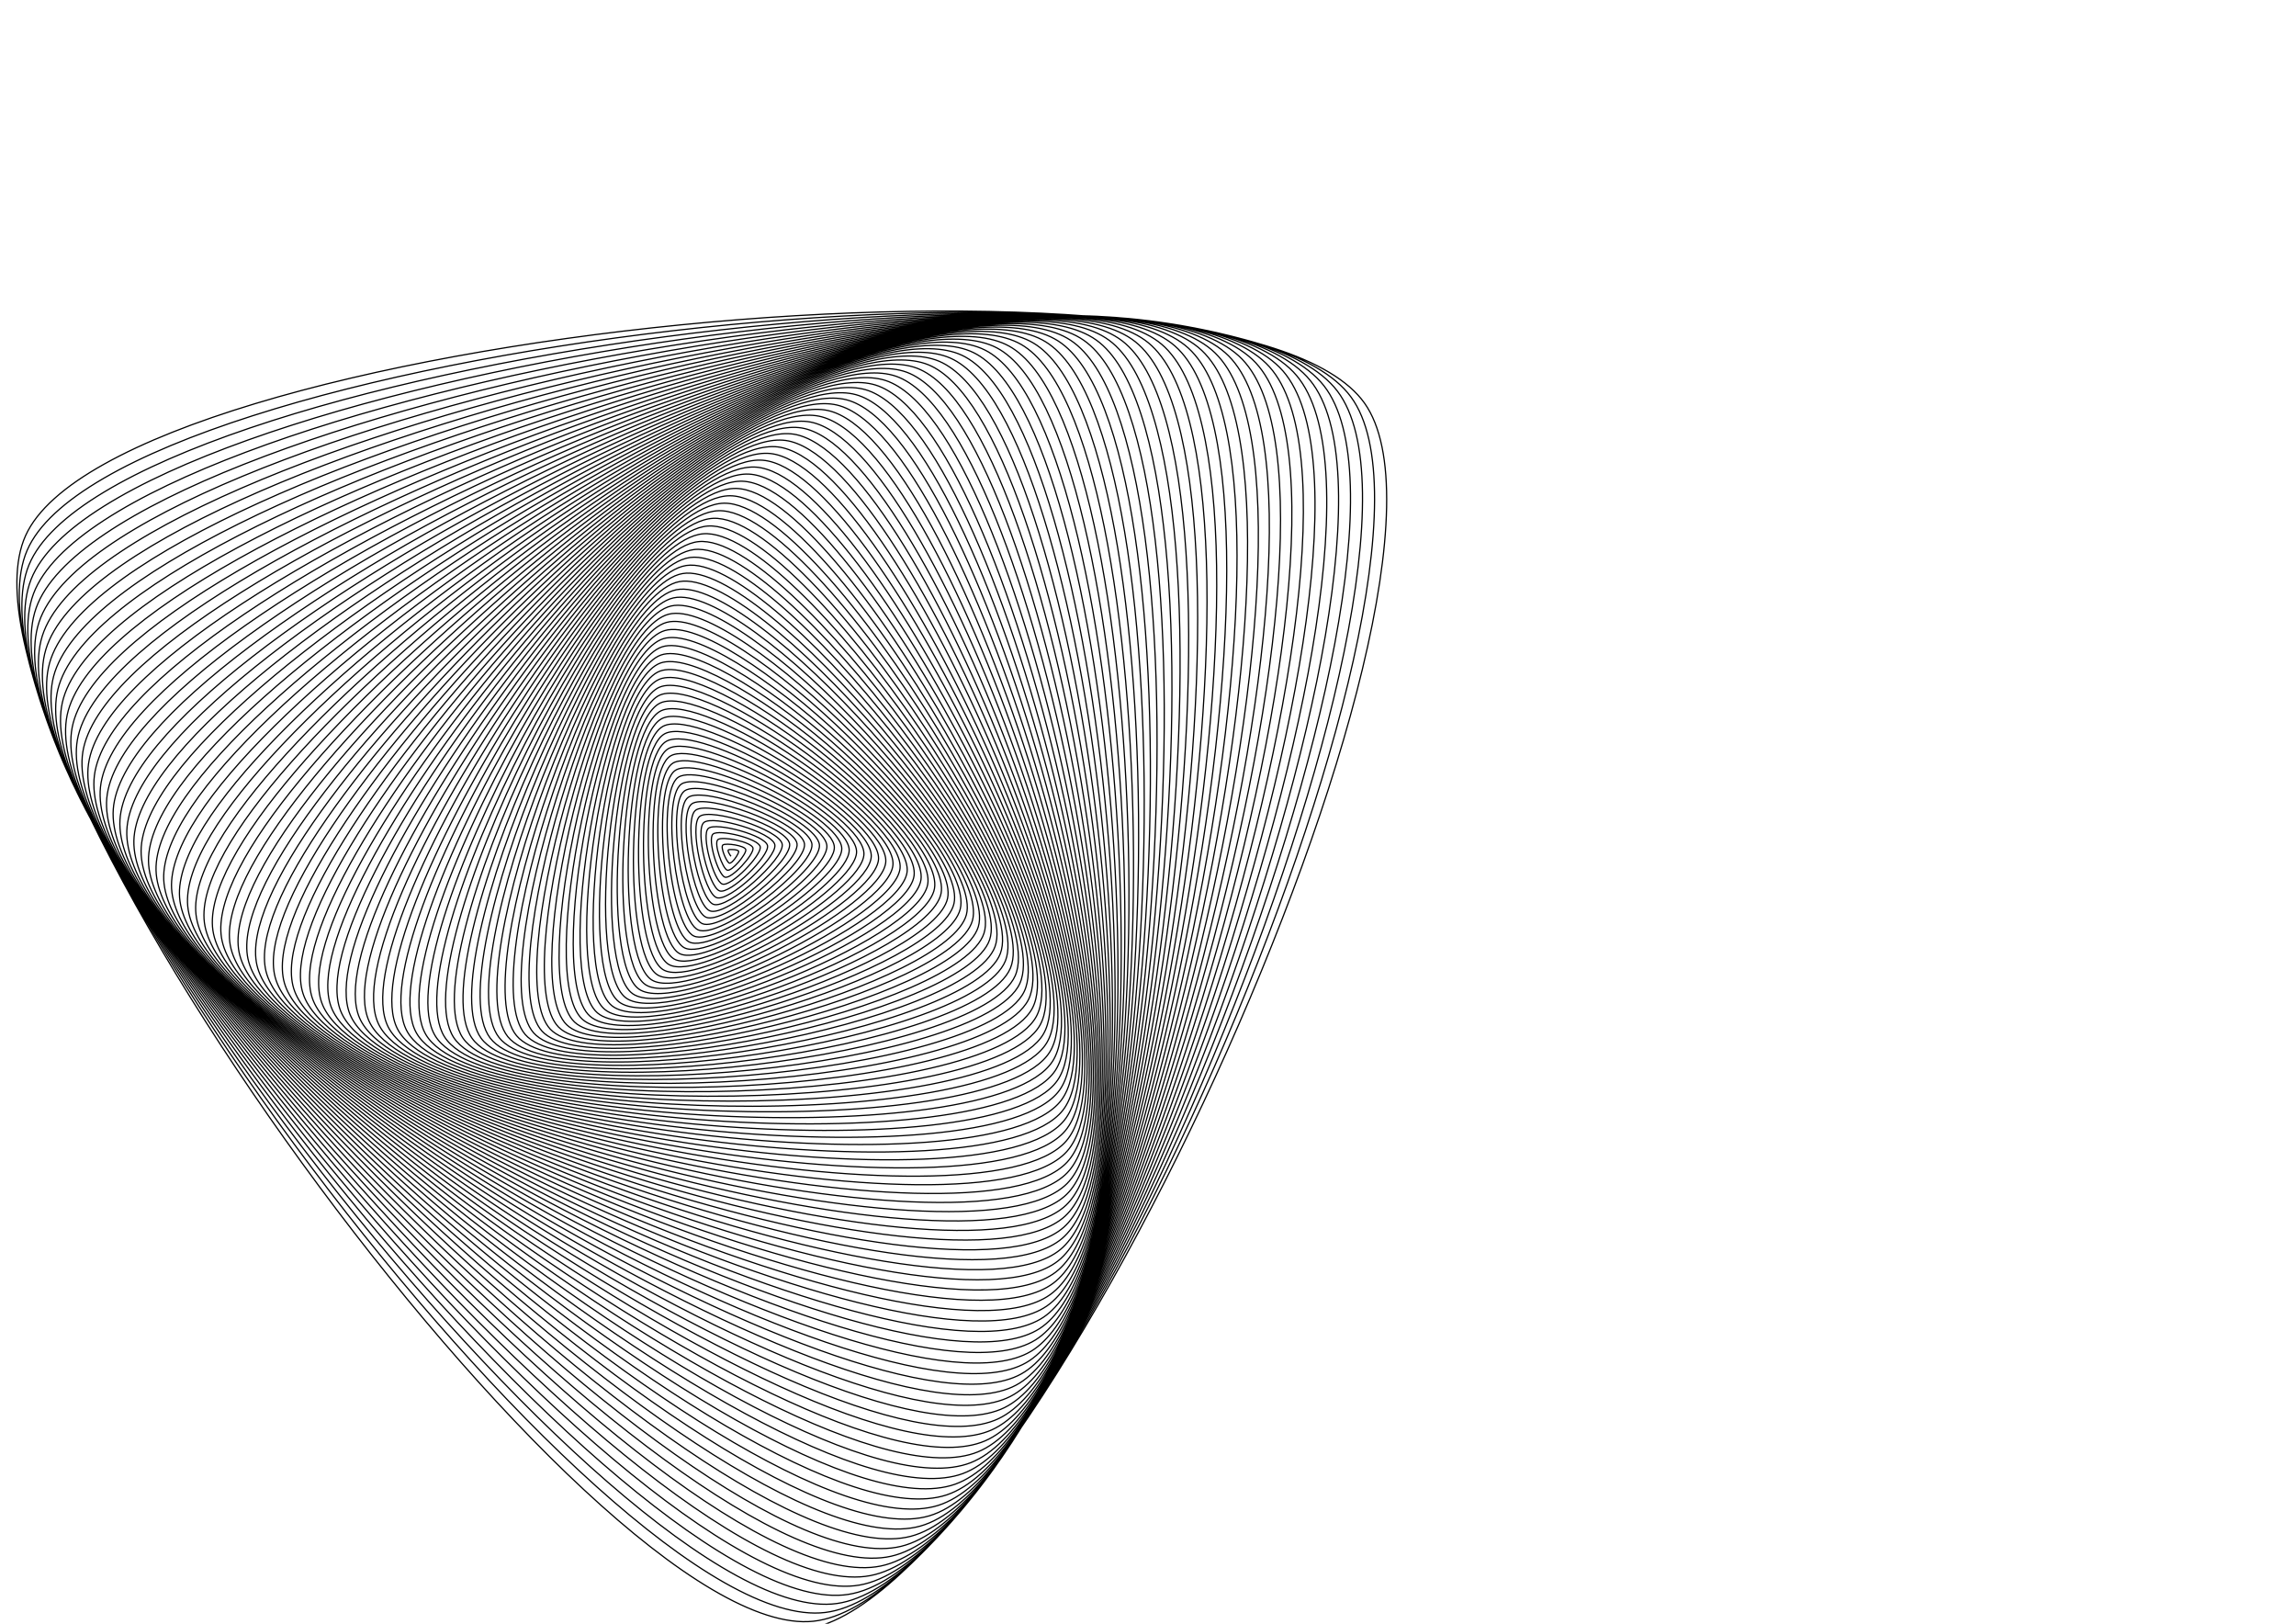 <?xml version="1.0" encoding="UTF-8" standalone="no"?>
<svg
   xmlns:dc="http://purl.org/dc/elements/1.1/"
   xmlns:cc="http://creativecommons.org/ns#"
   xmlns:rdf="http://www.w3.org/1999/02/22-rdf-syntax-ns#"
   xmlns:svg="http://www.w3.org/2000/svg"
   xmlns="http://www.w3.org/2000/svg"
   xmlns:sodipodi="http://sodipodi.sourceforge.net/DTD/sodipodi-0.dtd"
   xmlns:inkscape="http://www.inkscape.org/namespaces/inkscape"
   style="font-style:normal;font-weight:normal;font-size:12px;font-family:Dialog;color-interpolation:auto;fill:#000000;fill-opacity:1;stroke:#000000;stroke-width:1;stroke-linecap:square;stroke-linejoin:miter;stroke-miterlimit:10;stroke-dasharray:none;stroke-dashoffset:0;stroke-opacity:1;color-rendering:auto;image-rendering:auto;shape-rendering:auto;text-rendering:auto"
   width="297mm"
   height="210mm"
   version="1.1"
   id="svg8295"
   sodipodi:docname="filename2.svg"
   inkscape:version="0.92.1 r15371">
  <sodipodi:namedview
     pagecolor="#ffffff"
     bordercolor="#666666"
     borderopacity="1"
     objecttolerance="10"
     gridtolerance="10"
     guidetolerance="10"
     inkscape:pageopacity="0"
     inkscape:pageshadow="2"
     inkscape:window-width="1920"
     inkscape:window-height="1017"
     id="namedview8297"
     showgrid="false"
     inkscape:document-units="mm"
     units="mm"
     inkscape:zoom="0.8809855"
     inkscape:cx="666.56126"
     inkscape:cy="373.40432"
     inkscape:window-x="-8"
     inkscape:window-y="-8"
     inkscape:window-maximized="1"
     inkscape:current-layer="svg8295" />
  <!--Generated by the Batik Graphics2D SVG Generator-->
  <defs
     id="genericDefs" />
  <g
     id="g8293"
     transform="matrix(0.599,0,0,0.599,-7.693,207.599)">
    <g
       id="g8291">
      <path
         style="fill:none"
         d="m 609.168,351.819 c -0.436,-0.504 -2.881,-4.263 -1.782,-4.846 1.099,-0.583 8.265,-0.447 8.376,1.351 0.111,1.798 -5.559,10.323 -7.709,9.436 -2.151,-0.887 -7.449,-12.938 -5.194,-14.758 2.254,-1.82 18.135,0.42 18.719,3.84 0.584,3.42 -11.412,18.05 -15.214,16.678 -3.802,-1.372 -11.114,-21.914 -7.601,-24.908 3.513,-2.994 27.728,1.841 28.681,6.943 0.953,5.102 -17.525,25.58 -22.963,23.669 -5.438,-1.912 -14.479,-31.014 -9.667,-35.14 4.812,-4.126 37.275,3.584 38.54,10.382 1.265,6.797 -23.892,32.909 -30.949,30.401 -7.056,-2.507 -17.54,-40.23 -11.39,-45.446 6.15,-5.215 46.769,5.649 48.289,14.153 1.521,8.504 -30.51,40.028 -39.165,36.87 -8.656,-3.158 -20.294,-49.556 -12.769,-55.817 7.525,-6.261 56.201,8.033 57.92,18.253 1.719,10.22 -37.371,46.932 -47.606,43.069 -10.235,-3.862 -22.739,-58.983 -13.802,-66.244 8.937,-7.261 65.563,10.735 67.423,22.681 1.86,11.946 -44.471,53.614 -56.263,48.993 -11.792,-4.621 -24.872,-68.504 -14.488,-76.719 10.384,-8.214 74.848,13.754 76.791,27.432 1.943,13.678 -51.806,60.069 -65.131,54.637 -13.326,-5.433 -26.69,-78.111 -14.824,-87.232 11.865,-9.121 84.047,17.087 86.016,32.504 1.969,15.416 -59.367,66.291 -74.203,59.994 -14.836,-6.297 -28.191,-87.795 -14.811,-97.776 13.38,-9.981 93.153,20.733 95.089,37.892 1.936,17.159 -67.151,72.273 -83.471,65.059 -16.32,-7.213 -29.373,-97.549 -14.448,-108.341 14.926,-10.791 102.157,24.69 104.003,43.593 1.846,18.904 -75.15,78.01 -92.927,69.829 -17.777,-8.182 -30.235,-107.366 -13.732,-118.918 16.503,-11.552 111.051,28.954 112.749,49.604 1.697,20.65 -83.36,83.497 -102.565,74.297 -19.205,-9.2 -30.775,-117.236 -12.666,-129.499 18.109,-12.263 119.829,33.523 121.32,55.92 1.49,22.396 -91.773,88.728 -112.377,78.459 -20.604,-10.269 -30.99,-127.152 -11.246,-140.075 19.743,-12.923 128.482,38.395 129.707,62.537 1.225,24.141 -100.384,93.698 -122.356,82.31 -21.972,-11.388 -30.88,-137.106 -9.475,-150.637 21.405,-13.531 137.002,43.567 137.904,69.45 0.902,25.883 -109.186,98.402 -132.494,85.847 -23.308,-12.555 -30.444,-147.089 -7.352,-161.176 23.092,-14.087 145.382,49.035 145.902,76.655 0.52,27.62 -118.172,102.834 -142.782,89.064 -24.61,-13.77 -29.68,-157.094 -4.877,-171.683 24.803,-14.589 153.615,54.796 153.695,84.147 0.08,29.351 -127.336,106.991 -153.214,91.959 -25.877,-15.032 -28.588,-167.112 -2.051,-182.15 26.537,-15.038 161.692,60.847 161.274,91.921 -0.418,31.075 -136.671,110.866 -163.78,94.526 -27.109,-16.34 -27.167,-177.135 1.126,-192.567 28.293,-15.432 169.607,67.184 168.633,99.973 -0.973,32.789 -146.17,114.457 -174.474,96.763 -28.304,-17.694 -25.417,-187.154 4.652,-202.926 30.07,-15.772 177.351,73.803 175.764,108.296 -1.587,34.494 -155.827,117.757 -185.286,98.665 -29.46,-19.092 -23.338,-197.163 8.527,-213.218 31.865,-16.055 184.919,80.701 182.661,116.887 -2.259,36.186 -165.635,120.762 -196.211,100.228 -30.576,-20.534 -20.924,-207.152 12.753,-223.434 33.678,-16.282 192.301,87.877 189.313,125.742 -2.988,37.865 -175.587,123.467 -207.239,101.447 -31.652,-22.02 -18.18,-217.113 17.327,-233.565 35.507,-16.452 199.49,95.323 195.716,134.853 -3.774,39.529 -185.675,125.869 -218.361,102.322 -32.686,-23.547 -15.107,-227.037 22.244,-243.602 37.351,-16.565 206.481,103.035 201.864,144.213 C 748.611,406.061 557.337,492.849 523.66,467.735 489.983,442.62 511.955,230.817 551.165,214.197 c 39.209,-16.62 213.267,111.009 207.75,153.816 -5.517,42.808 -206.228,129.751 -240.853,103.029 -34.625,-26.722 -7.973,-246.744 33.105,-263.361 41.079,-16.617 219.84,119.238 213.367,163.657 -6.473,44.419 -216.679,131.224 -252.206,102.856 -35.527,-28.368 -3.915,-256.51 39.044,-273.066 42.959,-16.556 226.195,127.719 218.71,173.728 -7.485,46.01 -227.235,132.381 -263.618,102.329 -36.383,-30.052 0.47,-266.205 45.318,-282.642 44.848,-16.436 232.323,136.446 223.771,184.024 -8.552,47.578 -237.889,133.218 -275.082,101.445 -37.193,-31.773 5.18,-275.824 51.926,-292.081 46.745,-16.257 238.22,145.414 228.546,194.538 C 771.27,431.594 532.31,516.203 494.356,482.675 456.402,449.146 504.571,197.318 553.22,181.299 601.868,165.28 797.097,335.918 786.248,386.562 775.398,437.206 526.788,520.484 488.121,485.165 449.455,449.846 503.693,190.37 554.249,174.649 604.806,158.929 803.54,338.702 791.461,390.841 779.381,442.98 521.1,524.624 481.771,487.482 442.442,450.34 503.019,183.351 555.487,167.988 c 52.468,-15.363 254.454,173.711 241.091,227.317 -13.363,53.606 -281.328,133.315 -321.269,94.317 -39.941,-38.998 27.244,-313.357 81.625,-328.302 54.381,-14.945 259.36,183.589 244.661,238.632 -14.699,55.044 -292.354,132.514 -332.854,91.63 -40.501,-40.884 33.555,-322.465 89.85,-336.932 56.294,-14.467 264.003,193.679 247.916,250.131 -16.087,56.452 -303.43,131.378 -344.438,88.579 -41.008,-42.799 40.181,-331.446 98.388,-345.375 58.207,-13.928 268.378,203.976 250.852,261.804 -17.526,57.828 -314.548,129.906 -356.01,85.163 -41.462,-44.743 47.119,-340.293 107.235,-353.623 60.116,-13.33 272.479,214.473 253.462,273.644 -19.017,59.171 -325.7,128.096 -367.562,81.382 -41.863,-46.714 54.365,-348.997 116.387,-361.668 62.022,-12.67 276.3,225.165 255.744,285.645 -20.557,60.48 -336.877,125.946 -379.085,77.235 -42.208,-48.711 61.917,-357.551 125.839,-369.502 63.922,-11.951 279.837,236.044 257.691,297.798 -22.146,61.754 -348.072,123.456 -390.569,72.723 -42.497,-50.733 69.772,-365.948 135.586,-377.118 65.814,-11.171 283.083,247.105 259.299,310.095 -23.785,62.99 -359.276,120.623 -402.006,67.846 -42.73,-52.777 77.927,-374.178 145.625,-384.508 67.698,-10.33 286.035,258.339 260.565,322.528 -25.47,64.189 -370.48,117.447 -413.386,62.604 -42.906,-54.843 86.378,-382.235 155.95,-391.664 C 645.644,98.941 864.758,378.112 837.555,443.46 810.352,508.808 455.878,557.387 412.854,500.457 369.829,443.527 507.975,110.347 579.409,101.879 650.844,93.411 870.442,383.183 841.461,449.649 812.479,516.116 448.603,559.713 405.519,500.676 362.435,441.64 509.673,102.879 582.957,95.432 656.24,87.986 876.027,388.453 845.221,455.996 814.415,523.539 441.207,561.851 398.122,500.691 355.037,439.531 511.594,95.403 586.712,89.037 c 75.118,-6.365 294.793,304.884 262.119,373.46 -32.674,68.577 -415.137,101.3 -458.163,38 -43.026,-63.3 123.07,-412.575 200.007,-417.8 76.937,-5.225 296.198,316.885 261.613,386.452 -34.586,69.566 -426.219,96.401 -469.126,30.946 C 340.255,434.64 516.108,80.444 594.845,76.419 673.583,72.395 892.126,405.438 855.587,475.949 819.048,546.459 418.337,567.106 375.609,499.482 332.882,431.859 518.702,72.972 599.221,70.207 679.741,67.442 897.259,411.484 858.724,482.892 820.19,554.3 410.501,568.461 368.014,498.656 325.527,428.852 521.522,65.514 603.803,64.067 686.083,62.62 902.266,417.718 861.696,489.976 821.125,562.234 402.566,569.612 360.381,497.616 318.197,425.621 524.568,58.073 608.587,58.003 692.607,57.934 907.143,424.137 864.498,497.197 821.853,570.256 394.538,570.556 352.717,496.361 310.896,422.165 527.839,50.656 613.574,52.022 c 85.735,1.365 298.31,378.718 253.552,452.529 -44.758,73.811 -480.707,66.741 -522.101,-9.663 C 303.631,418.484 531.337,43.269 618.763,46.126 706.188,48.984 916.487,437.522 869.578,512.034 822.67,586.546 378.217,571.815 337.312,493.197 296.407,414.578 535.06,35.915 624.15,40.323 c 89.09,4.408 296.795,404.159 247.7,479.32 -49.095,75.16 -501.916,52.481 -542.268,-28.357 -40.352,-80.838 209.427,-462.684 300.153,-456.669 90.726,6.014 295.518,416.999 244.202,492.756 -51.316,75.756 -512.36,44.843 -552.097,-38.218 C 282.104,406.095 543.184,21.335 635.516,29.013 727.849,36.69 929.408,458.922 875.837,535.22 822.267,611.519 353.151,572.087 314.093,486.803 275.035,401.519 547.583,14.119 641.492,23.515 735.401,32.912 933.404,466.395 877.546,543.181 821.689,619.967 344.659,571.737 306.344,484.229 268.03,396.72 552.207,6.96 647.659,18.13 743.112,29.3 937.238,474.034 879.062,551.251 820.885,628.468 336.108,571.163 298.6,481.432 261.093,391.7 557.054,-0.138 654.017,12.861 750.98,25.86 940.904,481.834 880.379,559.425 819.854,637.017 327.502,570.363 290.866,478.411 254.23,386.459 562.124,-7.167 660.562,7.714 759.001,22.596 944.4,489.791 881.497,567.7 818.594,645.609 318.847,569.335 283.147,475.167 247.446,380.999 567.416,-14.123 667.293,2.694 767.17,19.511 947.719,497.903 882.411,576.071 817.104,654.238 310.148,568.076 275.447,471.699 240.747,375.321 572.928,-21.001 674.207,-2.195 775.486,16.61 950.858,506.166 883.119,584.533 815.381,662.9 301.41,566.586 267.774,468.006 234.138,369.426 578.661,-27.794 681.302,-6.948 783.942,13.898 953.813,514.576 883.619,593.082 813.424,671.588 292.639,564.863 260.132,464.089 227.624,363.315 584.611,-34.498 688.574,-11.561 792.536,11.377 956.581,523.128 883.906,601.713 811.231,680.298 283.84,562.904 252.526,459.948 221.212,356.991 590.779,-41.107 696.021,-16.028 801.263,9.051 959.156,531.82 883.979,610.422 808.803,689.023 275.019,560.71 244.963,455.582 214.906,350.454 597.162,-47.615 703.641,-20.345 810.12,6.925 961.535,540.646 883.836,619.203 806.136,697.759 266.18,558.278 237.446,450.993 208.712,343.708 603.759,-54.017 711.43,-24.508 819.101,5.002 963.714,549.604 883.473,628.051 803.232,706.499 257.33,555.607 229.982,446.18 202.634,336.752 610.567,-60.309 719.385,-28.512 828.203,3.286 965.69,558.687 882.889,636.963 800.087,715.239 248.474,552.696 222.577,441.143 196.679,329.591 617.586,-66.484 727.503,-32.352 837.42,1.78 967.459,567.893 882.081,645.933 796.702,723.972 239.618,549.544 215.234,435.885 190.851,322.225 624.812,-72.536 735.781,-36.025 846.75,0.487 969.017,577.217 881.047,654.955 793.077,732.693 230.766,546.151 207.961,430.404 185.156,314.658 632.245,-78.462 744.216,-39.526 856.186,-0.589 970.361,586.654 879.785,664.025 789.21,741.397 221.926,542.516 200.762,424.703 179.599,306.891 639.881,-84.256 752.803,-42.85 865.725,-1.444 971.487,596.199 878.294,673.138 785.101,750.077 213.102,538.638 193.643,418.782 174.184,298.927 647.718,-89.912 761.54,-45.995 875.361,-2.077 972.393,605.849 876.572,682.288 780.75,758.728 204.301,534.516 186.609,412.643 168.917,290.769 655.754,-95.426 770.422,-48.955 885.09,-2.483 973.075,615.598 874.616,691.471 776.156,767.344 195.527,530.151 179.665,406.285 163.804,282.419 663.986,-100.792 779.447,-51.726 894.907,-2.66 973.53,625.441 872.425,700.681 771.321,775.92 186.787,525.543 172.817,399.712 158.848,273.881 672.412,-106.005 788.609,-54.305 904.806,-2.605 973.755,635.374 869.999,709.912 766.243,784.45 178.086,520.69 166.07,392.923 154.055,265.157 681.028,-111.061 797.906,-56.688 914.783,-2.316 973.748,645.391 867.335,719.159 760.923,792.928 169.43,515.594 159.43,385.922 149.429,256.25 689.832,-115.954 807.332,-58.871 924.833,-1.789 973.505,655.488 864.433,728.418 755.361,801.348 160.825,510.253 152.901,378.709 144.976,247.164 698.82,-120.68 816.885,-60.851 934.95,-1.022 973.023,665.659 861.291,737.682 749.558,809.704 152.277,504.67 146.488,371.286 140.7,237.902 707.99,-125.233 826.56,-62.623 945.13,-0.013 972.301,675.899 857.908,746.945 743.514,817.992 143.791,498.844 140.198,363.655 136.606,228.467 717.338,-129.609 836.352,-64.185 955.366,1.24 971.336,686.203 854.283,756.204 737.231,826.205 135.373,492.775 134.036,355.819 132.698,218.863 726.86,-133.804 846.257,-65.532 965.654,2.74 970.125,696.566 850.417,765.451 730.708,834.336 127.029,486.464 128.005,347.779 128.981,209.093 736.554,-137.812 856.271,-66.661 975.988,4.489 968.667,706.98 846.307,774.682 723.947,842.384 118.769,479.93 122.112,339.552 125.454,199.174 746.383,-141.639 866.363,-67.586 986.343,6.467 966.994,717.413 841.994,783.87 716.993,850.327 110.601,473.185 116.359,331.157 122.118,189.13 756.362,-145.274 876.542,-68.296 996.722,8.683 965.07,727.886 837.438,793.03 709.807,858.174 102.523,466.202 110.753,322.567 118.983,178.932 766.501,-148.712 886.816,-68.78 1007.13,11.152 962.893,738.398 832.64,802.159 702.387,865.919 94.541,458.983 105.298,313.784 116.054,168.584 776.796,-151.948 897.18,-69.037 1017.563,13.874 960.463,748.941 827.6,811.249 694.736,873.557 86.66,451.529 99.998,304.81 113.336,158.092 787.242,-154.976 907.629,-69.062 1028.015,16.852 957.778,759.51 822.316,820.295 686.855,881.081 78.886,443.841 94.859,295.649 110.833,147.458 797.836,-157.795 918.158,-68.854 1038.48,20.087 954.836,770.1 816.79,829.293 678.745,888.486 71.224,435.921 89.886,286.304 108.548,136.687 808.573,-160.398 928.763,-68.409 1048.952,23.579 951.635,780.705 811.022,838.236 670.409,895.767 63.68,427.77 85.083,276.777 106.485,125.783 819.45,-162.782 939.438,-67.725 1059.426,27.331 948.175,791.319 805.011,847.118 661.847,902.918 56.26,419.391 80.454,267.071 104.649,114.751 830.461,-164.944 950.179,-66.8 1069.896,31.344 944.455,801.936 798.759,855.935 653.064,909.933 48.969,410.784 76.005,257.19 103.042,103.596 841.603,-166.879 960.98,-65.631 1080.356,35.617 940.473,812.551 792.266,864.679 644.06,916.808 41.812,401.954 71.74,247.138 101.669,92.322 852.87,-168.584 971.836,-64.216 1090.801,40.152 936.228,823.158 785.533,873.347 634.837,923.536 34.796,392.9 67.664,236.917 100.532,80.933 864.259,-170.055 982.742,-62.553 1101.224,44.95 931.719,833.752 778.559,881.932 625.399,930.113 27.925,383.625 63.781,226.53 99.636,69.435 875.764,-171.289 993.692,-60.639 1111.62,50.011 926.947,844.325 771.347,890.429 615.748,936.532 21.206,374.133 60.095,215.983 98.984,57.833 887.381,-172.281 1004.682,-58.473 1121.982,55.335 921.909,854.873 763.897,898.831 605.886,942.79 14.643,364.425 56.611,205.278 98.579,46.13 899.106,-173.029 1015.706,-56.053 1132.305,60.923 916.606,865.389 756.211,907.134 595.816,948.879 8.242,354.504 53.333,194.419 98.424,34.334 910.932,-173.529 1026.758,-53.377 1142.584,66.775 911.038,875.867 748.289,915.332 585.54,954.796 2.007,344.373 50.264,183.41 98.522,22.448 922.854,-173.779 1037.832,-50.444 1152.811,72.891 905.204,886.302 740.134,923.419 575.063,960.535 -4.055,334.034 47.41,172.256 98.876,10.477 934.869,-173.774 1048.925,-47.252 1162.981,79.27 899.104,896.688 731.746,931.39 564.388,966.092 -9.939,323.491 44.775,160.959 99.489,-1.572 946.97,-173.513 1060.029,-43.799 1173.088,85.914 892.739,907.018 723.127,939.239 553.516,971.46 -15.641,312.746 42.361,149.526 100.363,-13.695 959.153,-172.991 1071.139,-40.085 1183.126,92.82 886.107,917.286 714.28,946.96 542.452,976.634 -21.155,301.803 40.173,137.958 101.502,-25.886 971.411,-172.207 1082.25,-36.109 1193.089,99.99 879.211,927.487 705.205,954.549 531.199,981.611 -26.476,290.666 38.215,126.263 102.907,-38.14 983.74,-171.158 1093.355,-31.868 1202.97,107.421 872.049,937.615 695.905,962 519.761,986.385 -31.6,279.336 36.491,114.442 104.582,-50.452 996.135,-169.841 1104.45,-27.363 1212.765,115.114 864.623,947.663 686.382,969.308 508.141,990.952 -36.521,267.819 35.004,102.502 106.528,-62.815 1008.589,-168.253 1115.528,-22.593 1222.467,123.068 856.934,957.626 676.639,976.466 496.343,995.306 -41.234,256.117 33.757,90.447 108.748,-75.223 1021.097,-166.393 1126.583,-17.556 1232.07,131.281 848.981,967.497 666.677,983.47"
         id="path8289"
         inkscape:connector-curvature="0" />
    </g>
  </g>
</svg>
